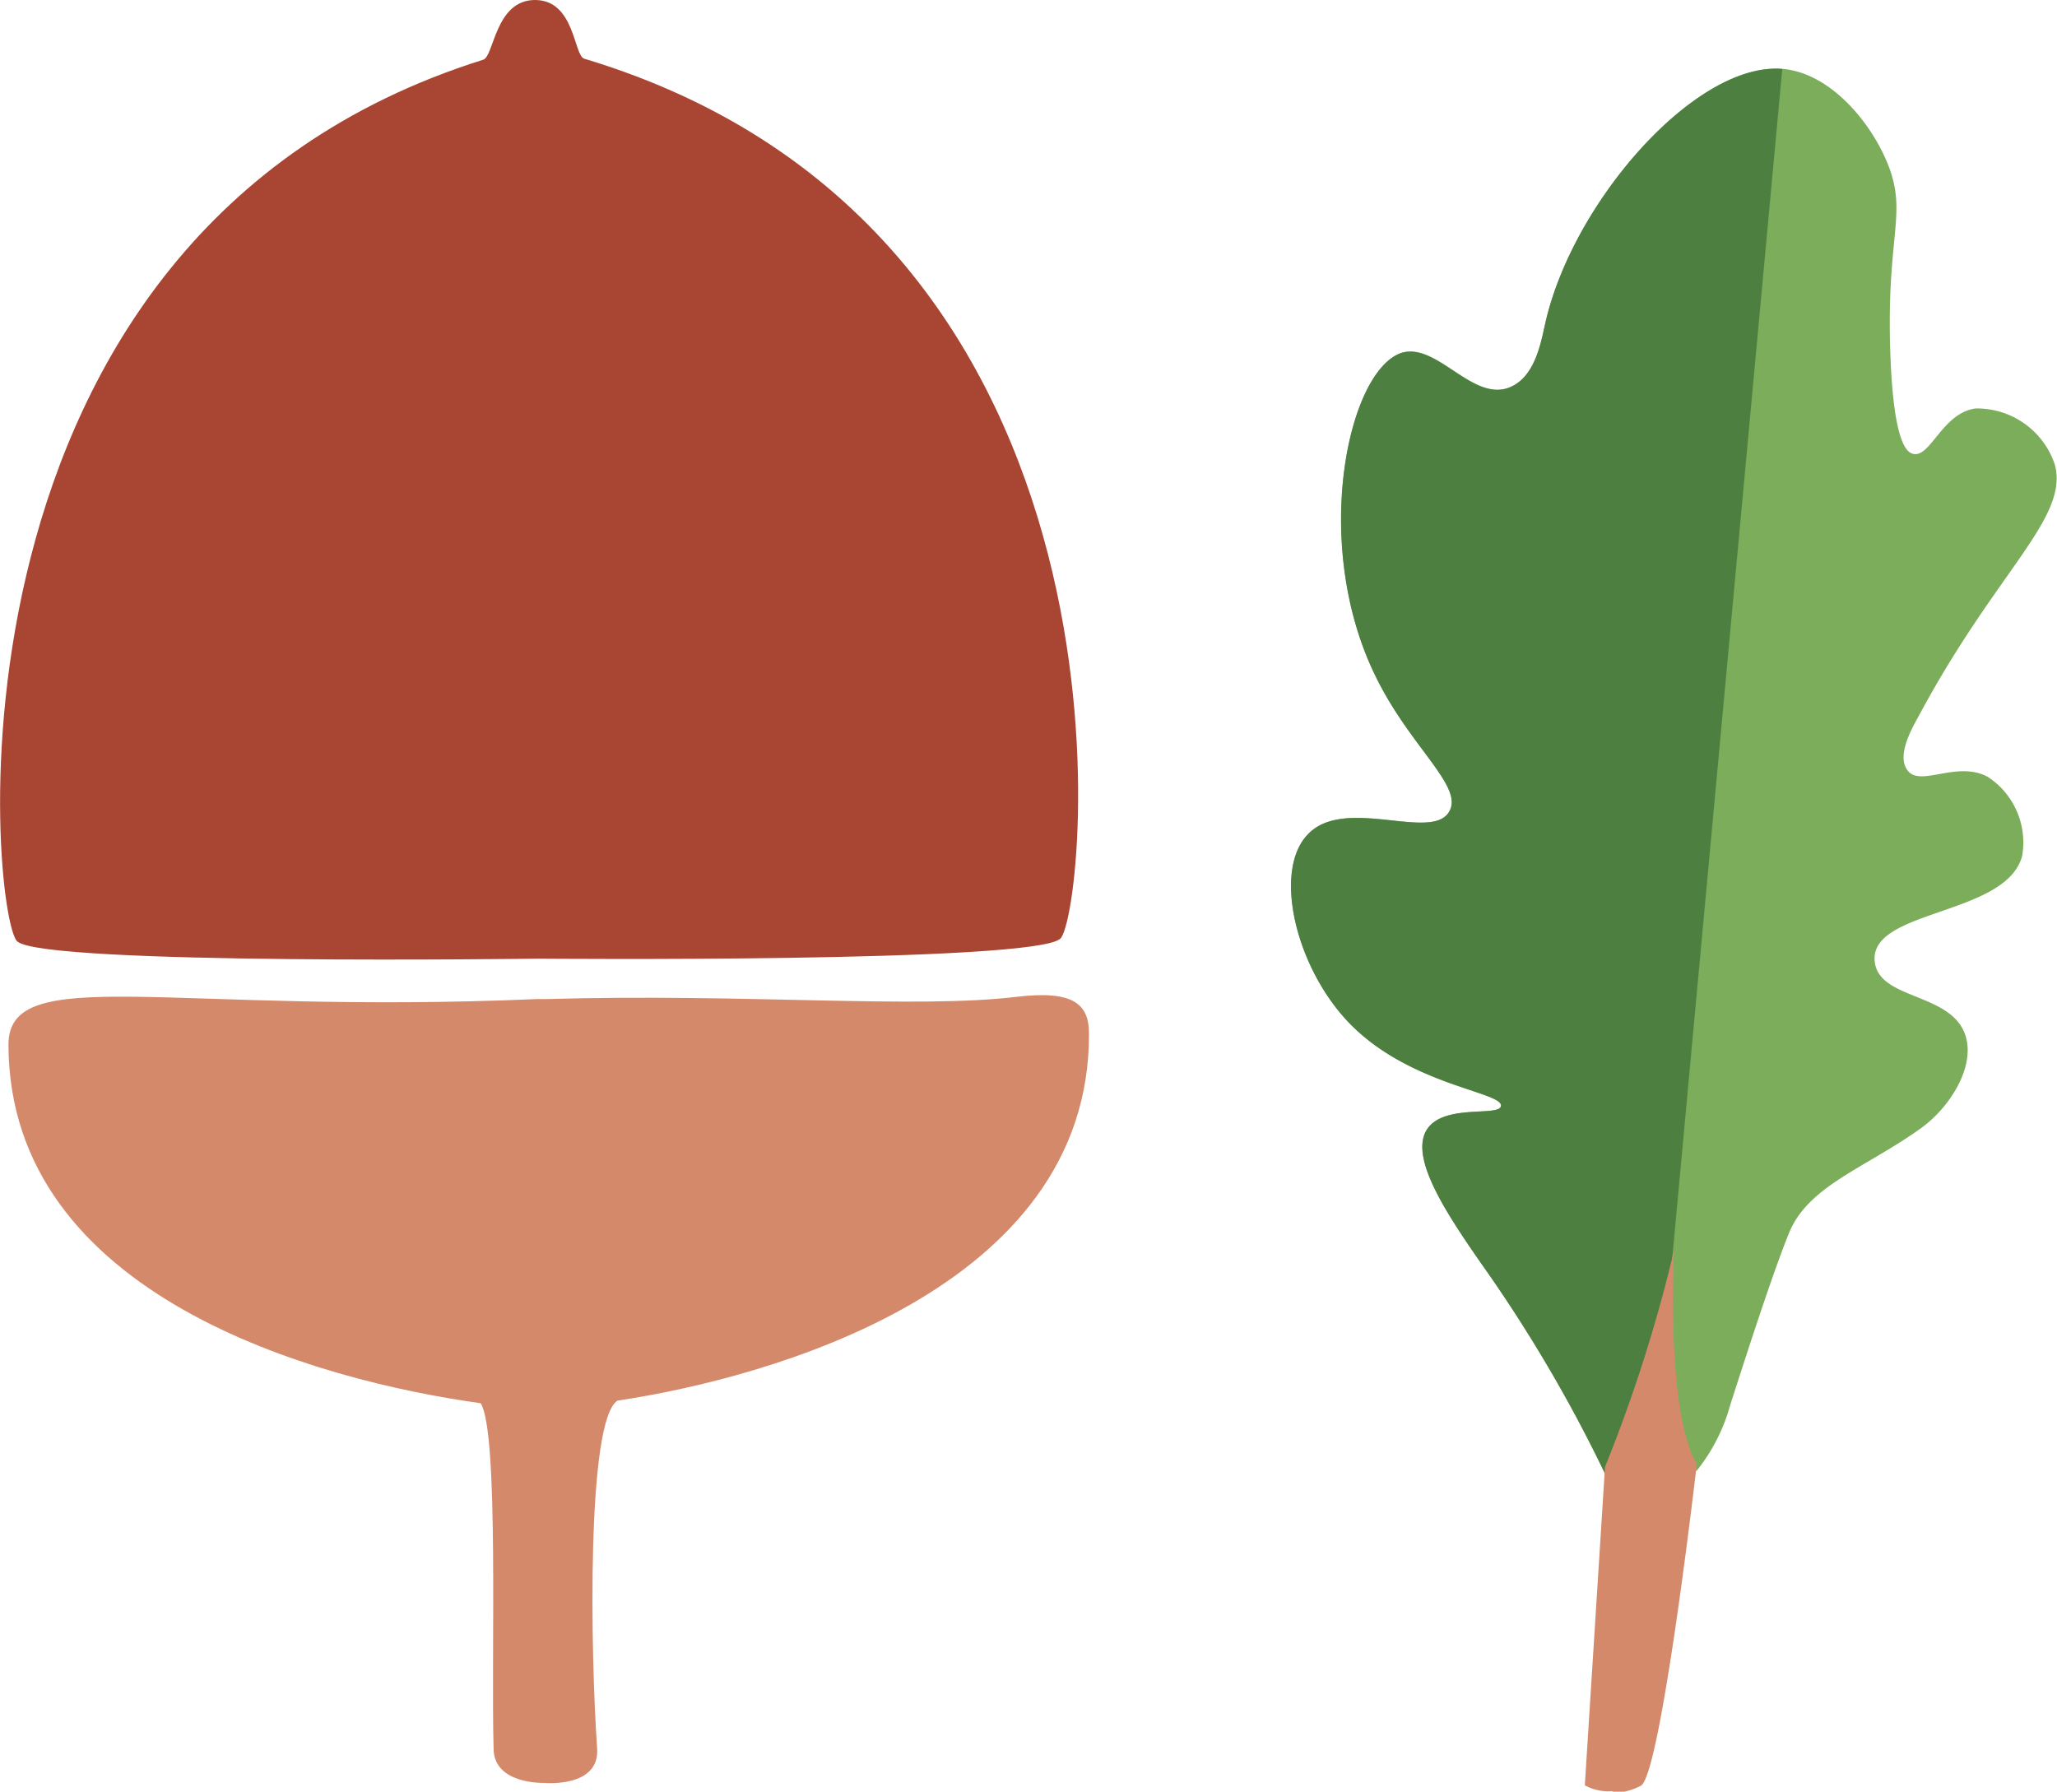 <svg xmlns="http://www.w3.org/2000/svg" viewBox="0 0 119.19 103.82" width="119.19"  height="103.82" ><defs><style>.cls-1{fill:#7bad5a;}.cls-2{fill:#a84633;}.cls-3{fill:#d5896b;}.cls-4{fill:#4d7f41;}</style></defs><title>Asset 10</title><g id="Layer_2" data-name="Layer 2"><g id="Layer_1-2" data-name="Layer 1"><path class="cls-1" d="M95.72,86.06a4.88,4.88,0,0,0,2.62-.87,10.56,10.56,0,0,0,1.91-3.76c.73-2.27,2.46-7.67,3.42-10,1.12-2.73,4.42-3.75,7.63-6.05,1.67-1.2,3.1-3.48,2.62-5.26-.7-2.58-4.87-2.15-5.27-4.26-.6-3.19,7.59-2.73,8.52-6.26h0a4.54,4.54,0,0,0-2-4.59c-1.77-.94-3.83.57-4.6-.32s.32-2.66.65-3.28c4.51-8.39,8.65-11.38,7.85-14.47a4.75,4.75,0,0,0-4.61-3.27c-1.92.27-2.6,2.86-3.6,2.63-.38-.08-1.15-.64-1.33-5.9-.22-6.55.9-7.85,0-10.51-.86-2.48-3.32-5.65-6.25-5.9-5-.43-12.19,7.72-13.75,14.81-.23,1-.56,3-2,3.62-2.14.93-4.19-2.52-6.24-2-3.14.88-5.37,11-1.59,18.73,2,4.13,5.14,6.41,4.28,7.87-1,1.77-6.07-.94-8.2,1.33-2,2.08-.73,7.59,2.32,10.83,3.5,3.71,9,4.07,8.88,4.9-.11.64-3.27-.14-4.27,1.33-1.15,1.7,1.36,5.28,3.64,8.53A84.19,84.19,0,0,1,93,85.39C93.23,86.13,95.72,86.06,95.72,86.06Z"/><path class="cls-2" d="M1,54.55c1.54,1.4,30.15,1,30.15,1s28.78.26,30.29-1.16S67.22,13.42,33.85,3.4C33.24,3.21,33.31,0,31,0s-2.37,3.26-3,3.46C-4.37,13.61-.55,53.15,1,54.55Z"/><path class="cls-3" d="M.49,60.55C.54,75.14,18.42,80,27.85,81.31c1.07,1.65.6,14.74.75,20,0,2.1,2.91,2,2.91,2s3.25.32,3.09-2c-.38-5.43-.63-19,1.18-20.15,8.8-1.32,27.37-6.45,27.32-21.26,0-1.67-.83-2.54-4.19-2.14-5.87.71-15.75-.2-27.18.13h-.57C9.75,58.82.47,55.72.49,60.55Z"/><path class="cls-4" d="M103.27,4c-5-.43-12.19,7.72-13.75,14.81-.23,1-.56,3-2,3.62-2.14.93-4.19-2.52-6.24-2-3.14.88-5.37,11-1.59,18.73,2,4.13,5.14,6.41,4.28,7.87-1,1.77-6.07-.94-8.2,1.33-2,2.08-.73,7.59,2.32,10.83,3.5,3.71,9,4.07,8.88,4.9-.11.64-3.27-.14-4.27,1.33-1.15,1.7,1.36,5.28,3.64,8.53A84.19,84.19,0,0,1,93,85.39c.19.74,2.68.67,2.68.67"/><path class="cls-3" d="M91.83,103.45,93,85a86.82,86.82,0,0,0,4-12.55s-.5,9.32,1.32,12.38c0,0-2.08,18.07-3.25,18.65s-1.67.31-1.67.31A2.84,2.84,0,0,1,91.83,103.45Z"/></g></g></svg>